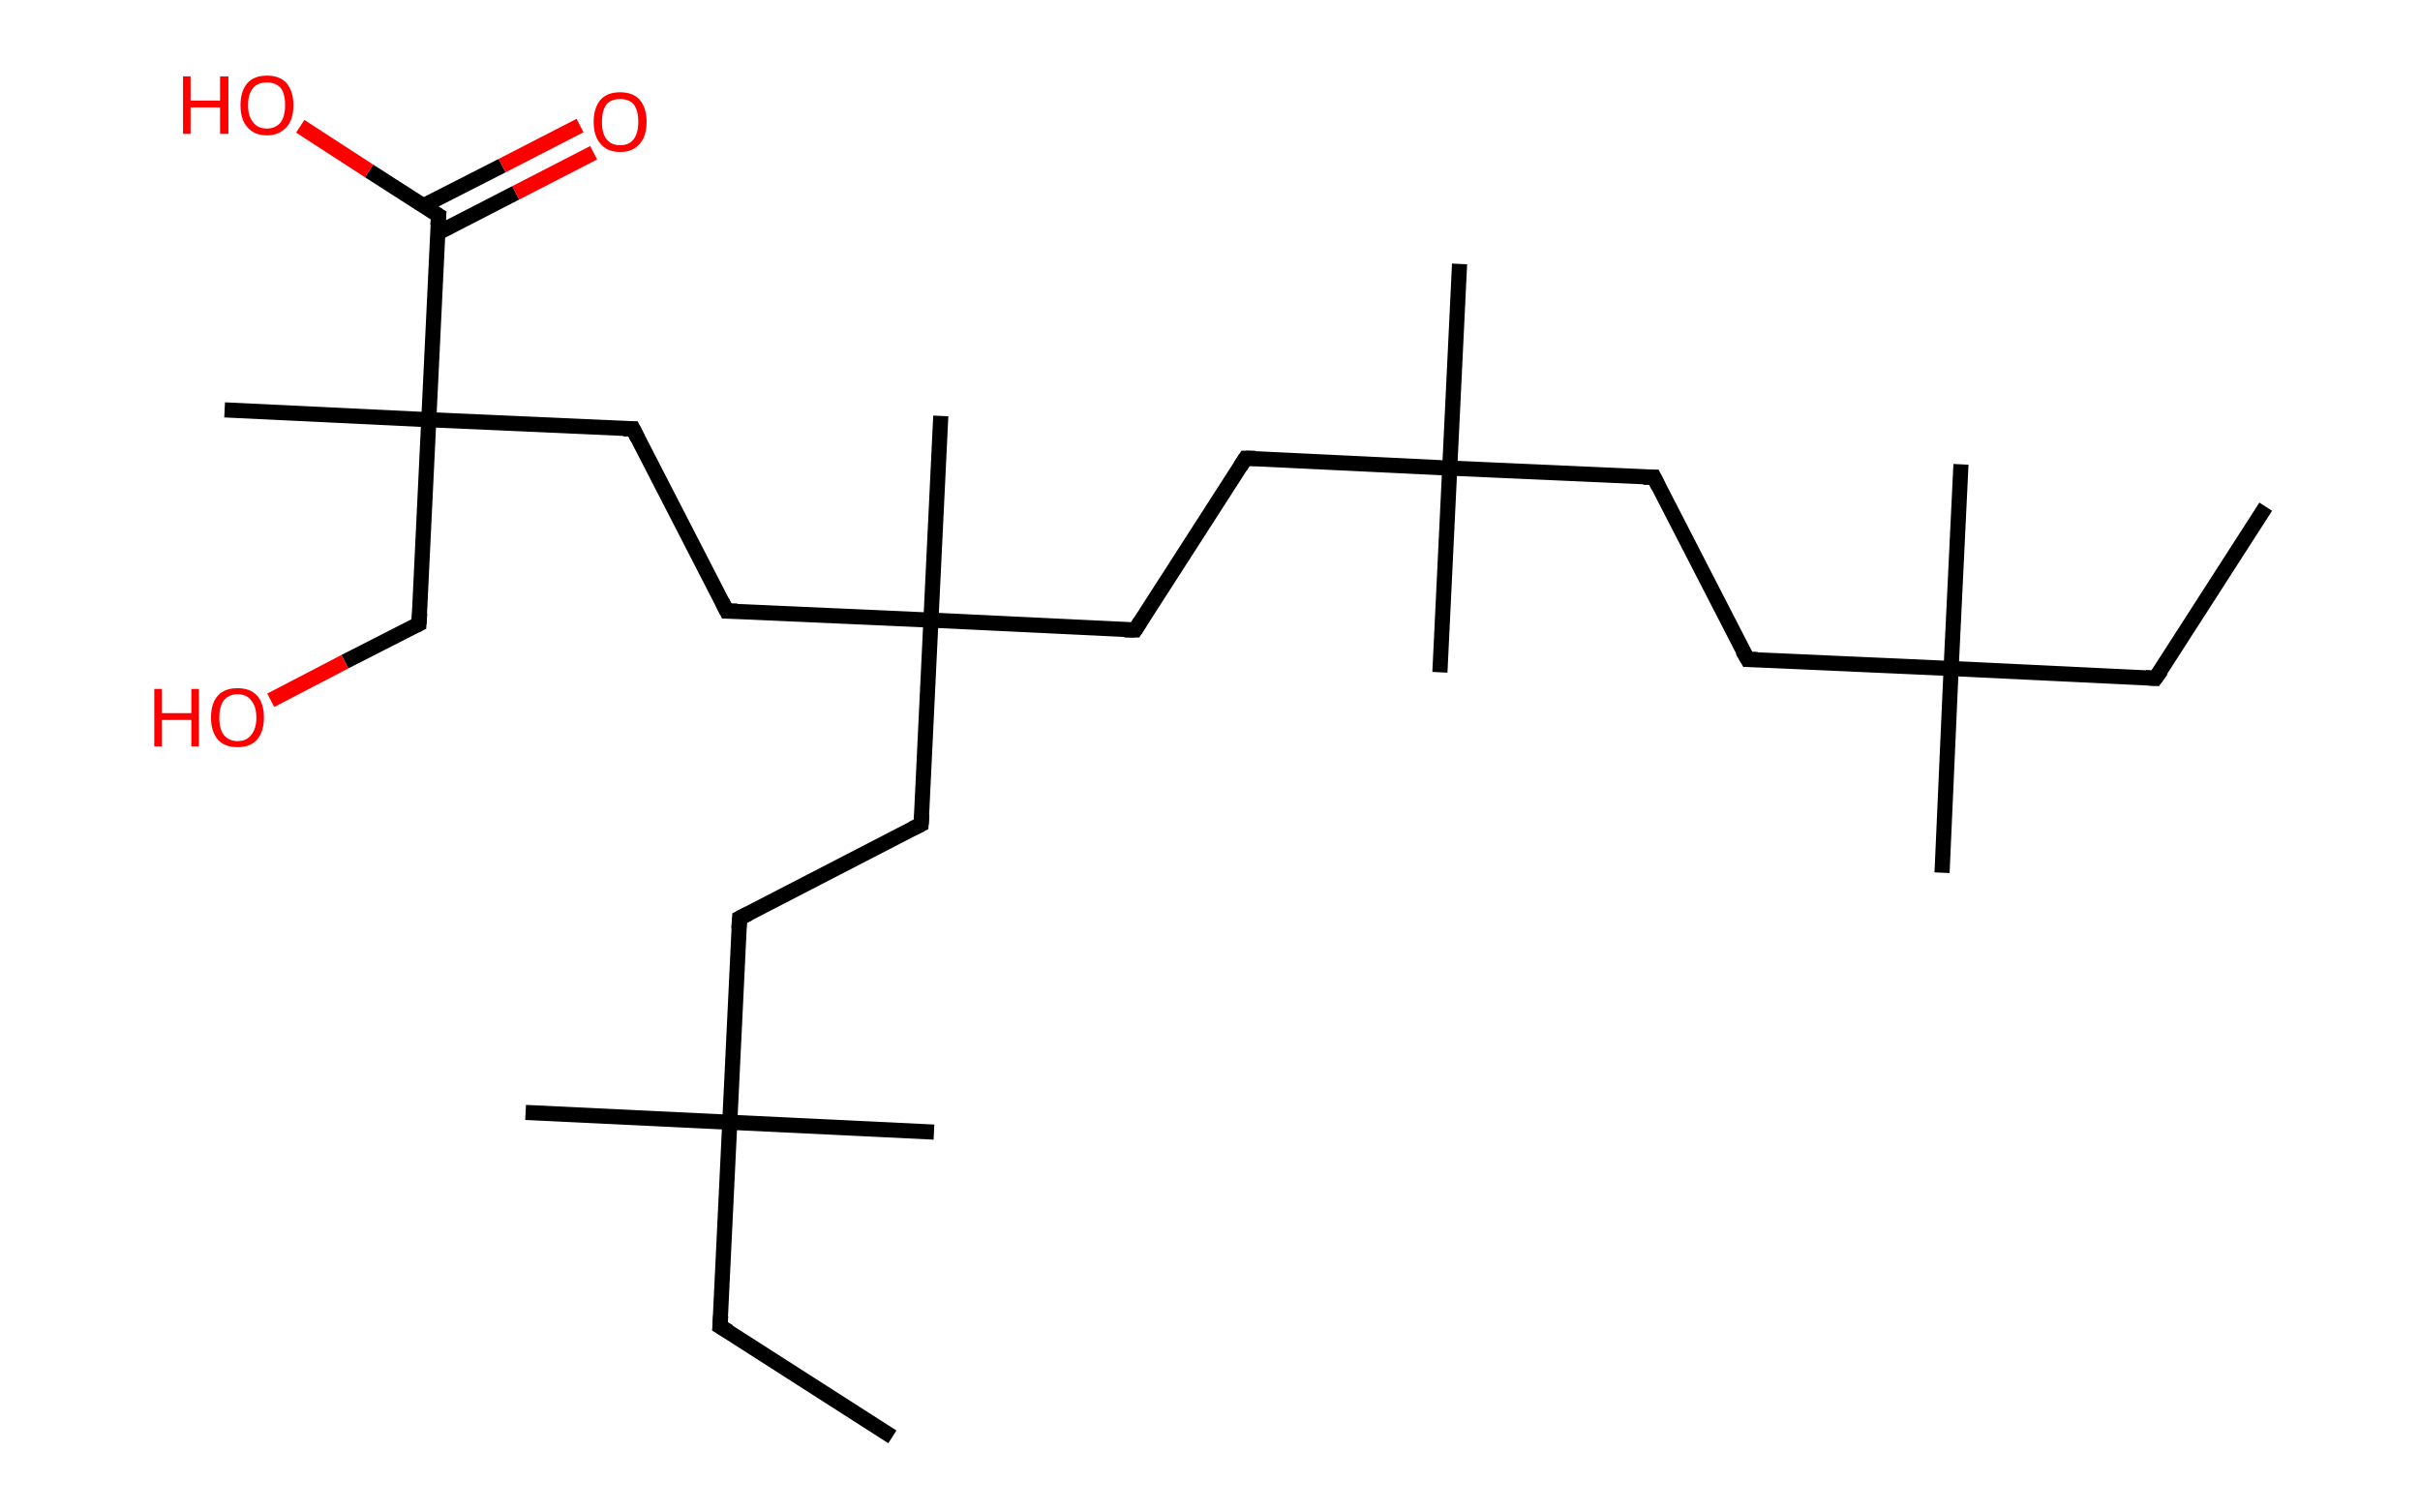 <?xml version='1.0' encoding='ASCII' standalone='yes'?>
<svg xmlns="http://www.w3.org/2000/svg" xmlns:rdkit="http://www.rdkit.org/xml" xmlns:xlink="http://www.w3.org/1999/xlink" version="1.1" baseProfile="full" xml:space="preserve" width="320px" height="200px" viewBox="0 0 320 200">
<!-- END OF HEADER -->
<rect style="opacity:1.0;fill:#FFFFFF;stroke:none" width="320.0" height="200.0" x="0.0" y="0.0"> </rect>
<path class="bond-0 atom-0 atom-1" d="M 299.6,67.0 L 285.0,89.7" style="fill:none;fill-rule:evenodd;stroke:#000000;stroke-width:2.0px;stroke-linecap:butt;stroke-linejoin:miter;stroke-opacity:1"/>
<path class="bond-1 atom-1 atom-2" d="M 285.0,89.7 L 258.0,88.4" style="fill:none;fill-rule:evenodd;stroke:#000000;stroke-width:2.0px;stroke-linecap:butt;stroke-linejoin:miter;stroke-opacity:1"/>
<path class="bond-2 atom-2 atom-3" d="M 258.0,88.4 L 259.3,61.4" style="fill:none;fill-rule:evenodd;stroke:#000000;stroke-width:2.0px;stroke-linecap:butt;stroke-linejoin:miter;stroke-opacity:1"/>
<path class="bond-3 atom-2 atom-4" d="M 258.0,88.4 L 256.8,115.4" style="fill:none;fill-rule:evenodd;stroke:#000000;stroke-width:2.0px;stroke-linecap:butt;stroke-linejoin:miter;stroke-opacity:1"/>
<path class="bond-4 atom-2 atom-5" d="M 258.0,88.4 L 231.1,87.2" style="fill:none;fill-rule:evenodd;stroke:#000000;stroke-width:2.0px;stroke-linecap:butt;stroke-linejoin:miter;stroke-opacity:1"/>
<path class="bond-5 atom-5 atom-6" d="M 231.1,87.2 L 218.7,63.1" style="fill:none;fill-rule:evenodd;stroke:#000000;stroke-width:2.0px;stroke-linecap:butt;stroke-linejoin:miter;stroke-opacity:1"/>
<path class="bond-6 atom-6 atom-7" d="M 218.7,63.1 L 191.7,61.9" style="fill:none;fill-rule:evenodd;stroke:#000000;stroke-width:2.0px;stroke-linecap:butt;stroke-linejoin:miter;stroke-opacity:1"/>
<path class="bond-7 atom-7 atom-8" d="M 191.7,61.9 L 190.4,88.9" style="fill:none;fill-rule:evenodd;stroke:#000000;stroke-width:2.0px;stroke-linecap:butt;stroke-linejoin:miter;stroke-opacity:1"/>
<path class="bond-8 atom-7 atom-9" d="M 191.7,61.9 L 193.0,34.9" style="fill:none;fill-rule:evenodd;stroke:#000000;stroke-width:2.0px;stroke-linecap:butt;stroke-linejoin:miter;stroke-opacity:1"/>
<path class="bond-9 atom-7 atom-10" d="M 191.7,61.9 L 164.7,60.6" style="fill:none;fill-rule:evenodd;stroke:#000000;stroke-width:2.0px;stroke-linecap:butt;stroke-linejoin:miter;stroke-opacity:1"/>
<path class="bond-10 atom-10 atom-11" d="M 164.7,60.6 L 150.1,83.3" style="fill:none;fill-rule:evenodd;stroke:#000000;stroke-width:2.0px;stroke-linecap:butt;stroke-linejoin:miter;stroke-opacity:1"/>
<path class="bond-11 atom-11 atom-12" d="M 150.1,83.3 L 123.1,82.0" style="fill:none;fill-rule:evenodd;stroke:#000000;stroke-width:2.0px;stroke-linecap:butt;stroke-linejoin:miter;stroke-opacity:1"/>
<path class="bond-12 atom-12 atom-13" d="M 123.1,82.0 L 124.4,55.0" style="fill:none;fill-rule:evenodd;stroke:#000000;stroke-width:2.0px;stroke-linecap:butt;stroke-linejoin:miter;stroke-opacity:1"/>
<path class="bond-13 atom-12 atom-14" d="M 123.1,82.0 L 121.8,109.0" style="fill:none;fill-rule:evenodd;stroke:#000000;stroke-width:2.0px;stroke-linecap:butt;stroke-linejoin:miter;stroke-opacity:1"/>
<path class="bond-14 atom-14 atom-15" d="M 121.8,109.0 L 97.8,121.4" style="fill:none;fill-rule:evenodd;stroke:#000000;stroke-width:2.0px;stroke-linecap:butt;stroke-linejoin:miter;stroke-opacity:1"/>
<path class="bond-15 atom-15 atom-16" d="M 97.8,121.4 L 96.5,148.4" style="fill:none;fill-rule:evenodd;stroke:#000000;stroke-width:2.0px;stroke-linecap:butt;stroke-linejoin:miter;stroke-opacity:1"/>
<path class="bond-16 atom-16 atom-17" d="M 96.5,148.4 L 69.5,147.1" style="fill:none;fill-rule:evenodd;stroke:#000000;stroke-width:2.0px;stroke-linecap:butt;stroke-linejoin:miter;stroke-opacity:1"/>
<path class="bond-17 atom-16 atom-18" d="M 96.5,148.4 L 123.5,149.7" style="fill:none;fill-rule:evenodd;stroke:#000000;stroke-width:2.0px;stroke-linecap:butt;stroke-linejoin:miter;stroke-opacity:1"/>
<path class="bond-18 atom-16 atom-19" d="M 96.5,148.4 L 95.2,175.4" style="fill:none;fill-rule:evenodd;stroke:#000000;stroke-width:2.0px;stroke-linecap:butt;stroke-linejoin:miter;stroke-opacity:1"/>
<path class="bond-19 atom-19 atom-20" d="M 95.2,175.4 L 118.0,190.0" style="fill:none;fill-rule:evenodd;stroke:#000000;stroke-width:2.0px;stroke-linecap:butt;stroke-linejoin:miter;stroke-opacity:1"/>
<path class="bond-20 atom-12 atom-21" d="M 123.1,82.0 L 96.1,80.8" style="fill:none;fill-rule:evenodd;stroke:#000000;stroke-width:2.0px;stroke-linecap:butt;stroke-linejoin:miter;stroke-opacity:1"/>
<path class="bond-21 atom-21 atom-22" d="M 96.1,80.8 L 83.7,56.7" style="fill:none;fill-rule:evenodd;stroke:#000000;stroke-width:2.0px;stroke-linecap:butt;stroke-linejoin:miter;stroke-opacity:1"/>
<path class="bond-22 atom-22 atom-23" d="M 83.7,56.7 L 56.7,55.5" style="fill:none;fill-rule:evenodd;stroke:#000000;stroke-width:2.0px;stroke-linecap:butt;stroke-linejoin:miter;stroke-opacity:1"/>
<path class="bond-23 atom-23 atom-24" d="M 56.7,55.5 L 29.7,54.2" style="fill:none;fill-rule:evenodd;stroke:#000000;stroke-width:2.0px;stroke-linecap:butt;stroke-linejoin:miter;stroke-opacity:1"/>
<path class="bond-24 atom-23 atom-25" d="M 56.7,55.5 L 55.4,82.5" style="fill:none;fill-rule:evenodd;stroke:#000000;stroke-width:2.0px;stroke-linecap:butt;stroke-linejoin:miter;stroke-opacity:1"/>
<path class="bond-25 atom-25 atom-26" d="M 55.4,82.5 L 45.6,87.5" style="fill:none;fill-rule:evenodd;stroke:#000000;stroke-width:2.0px;stroke-linecap:butt;stroke-linejoin:miter;stroke-opacity:1"/>
<path class="bond-25 atom-25 atom-26" d="M 45.6,87.5 L 35.8,92.6" style="fill:none;fill-rule:evenodd;stroke:#FF0000;stroke-width:2.0px;stroke-linecap:butt;stroke-linejoin:miter;stroke-opacity:1"/>
<path class="bond-26 atom-23 atom-27" d="M 56.7,55.5 L 58.0,28.5" style="fill:none;fill-rule:evenodd;stroke:#000000;stroke-width:2.0px;stroke-linecap:butt;stroke-linejoin:miter;stroke-opacity:1"/>
<path class="bond-27 atom-27 atom-28" d="M 57.9,30.8 L 68.2,25.5" style="fill:none;fill-rule:evenodd;stroke:#000000;stroke-width:2.0px;stroke-linecap:butt;stroke-linejoin:miter;stroke-opacity:1"/>
<path class="bond-27 atom-27 atom-28" d="M 68.2,25.5 L 78.5,20.2" style="fill:none;fill-rule:evenodd;stroke:#FF0000;stroke-width:2.0px;stroke-linecap:butt;stroke-linejoin:miter;stroke-opacity:1"/>
<path class="bond-27 atom-27 atom-28" d="M 56.0,27.2 L 66.4,21.9" style="fill:none;fill-rule:evenodd;stroke:#000000;stroke-width:2.0px;stroke-linecap:butt;stroke-linejoin:miter;stroke-opacity:1"/>
<path class="bond-27 atom-27 atom-28" d="M 66.4,21.9 L 76.7,16.6" style="fill:none;fill-rule:evenodd;stroke:#FF0000;stroke-width:2.0px;stroke-linecap:butt;stroke-linejoin:miter;stroke-opacity:1"/>
<path class="bond-28 atom-27 atom-29" d="M 58.0,28.5 L 48.8,22.6" style="fill:none;fill-rule:evenodd;stroke:#000000;stroke-width:2.0px;stroke-linecap:butt;stroke-linejoin:miter;stroke-opacity:1"/>
<path class="bond-28 atom-27 atom-29" d="M 48.8,22.6 L 39.7,16.7" style="fill:none;fill-rule:evenodd;stroke:#FF0000;stroke-width:2.0px;stroke-linecap:butt;stroke-linejoin:miter;stroke-opacity:1"/>
<path d="M 285.8,88.6 L 285.0,89.7 L 283.7,89.6" style="fill:none;stroke:#000000;stroke-width:2.0px;stroke-linecap:butt;stroke-linejoin:miter;stroke-opacity:1;"/>
<path d="M 232.4,87.2 L 231.1,87.2 L 230.4,86.0" style="fill:none;stroke:#000000;stroke-width:2.0px;stroke-linecap:butt;stroke-linejoin:miter;stroke-opacity:1;"/>
<path d="M 219.3,64.3 L 218.7,63.1 L 217.3,63.1" style="fill:none;stroke:#000000;stroke-width:2.0px;stroke-linecap:butt;stroke-linejoin:miter;stroke-opacity:1;"/>
<path d="M 166.0,60.6 L 164.7,60.6 L 164.0,61.7" style="fill:none;stroke:#000000;stroke-width:2.0px;stroke-linecap:butt;stroke-linejoin:miter;stroke-opacity:1;"/>
<path d="M 150.8,82.2 L 150.1,83.3 L 148.7,83.3" style="fill:none;stroke:#000000;stroke-width:2.0px;stroke-linecap:butt;stroke-linejoin:miter;stroke-opacity:1;"/>
<path d="M 121.9,107.7 L 121.8,109.0 L 120.6,109.6" style="fill:none;stroke:#000000;stroke-width:2.0px;stroke-linecap:butt;stroke-linejoin:miter;stroke-opacity:1;"/>
<path d="M 99.0,120.8 L 97.8,121.4 L 97.7,122.8" style="fill:none;stroke:#000000;stroke-width:2.0px;stroke-linecap:butt;stroke-linejoin:miter;stroke-opacity:1;"/>
<path d="M 95.3,174.0 L 95.2,175.4 L 96.4,176.1" style="fill:none;stroke:#000000;stroke-width:2.0px;stroke-linecap:butt;stroke-linejoin:miter;stroke-opacity:1;"/>
<path d="M 97.5,80.8 L 96.1,80.8 L 95.5,79.6" style="fill:none;stroke:#000000;stroke-width:2.0px;stroke-linecap:butt;stroke-linejoin:miter;stroke-opacity:1;"/>
<path d="M 84.3,57.9 L 83.7,56.7 L 82.4,56.7" style="fill:none;stroke:#000000;stroke-width:2.0px;stroke-linecap:butt;stroke-linejoin:miter;stroke-opacity:1;"/>
<path d="M 55.5,81.1 L 55.4,82.5 L 55.0,82.7" style="fill:none;stroke:#000000;stroke-width:2.0px;stroke-linecap:butt;stroke-linejoin:miter;stroke-opacity:1;"/>
<path d="M 57.9,29.8 L 58.0,28.5 L 57.5,28.2" style="fill:none;stroke:#000000;stroke-width:2.0px;stroke-linecap:butt;stroke-linejoin:miter;stroke-opacity:1;"/>
<path class="atom-26" d="M 20.4 91.1 L 21.4 91.1 L 21.4 94.3 L 25.3 94.3 L 25.3 91.1 L 26.3 91.1 L 26.3 98.7 L 25.3 98.7 L 25.3 95.2 L 21.4 95.2 L 21.4 98.7 L 20.4 98.7 L 20.4 91.1 " fill="#FF0000"/>
<path class="atom-26" d="M 27.9 94.9 Q 27.9 93.0, 28.8 92.0 Q 29.7 91.0, 31.4 91.0 Q 33.1 91.0, 34.0 92.0 Q 34.9 93.0, 34.9 94.9 Q 34.9 96.7, 34.0 97.8 Q 33.1 98.8, 31.4 98.8 Q 29.7 98.8, 28.8 97.8 Q 27.9 96.7, 27.9 94.9 M 31.4 98.0 Q 32.6 98.0, 33.2 97.2 Q 33.9 96.4, 33.9 94.9 Q 33.9 93.4, 33.2 92.6 Q 32.6 91.8, 31.4 91.8 Q 30.3 91.8, 29.6 92.6 Q 29.0 93.4, 29.0 94.9 Q 29.0 96.4, 29.6 97.2 Q 30.3 98.0, 31.4 98.0 " fill="#FF0000"/>
<path class="atom-28" d="M 78.5 16.1 Q 78.5 14.3, 79.4 13.2 Q 80.3 12.2, 82.0 12.2 Q 83.7 12.2, 84.6 13.2 Q 85.5 14.3, 85.5 16.1 Q 85.5 18.0, 84.6 19.0 Q 83.7 20.1, 82.0 20.1 Q 80.3 20.1, 79.4 19.0 Q 78.5 18.0, 78.5 16.1 M 82.0 19.2 Q 83.2 19.2, 83.8 18.4 Q 84.4 17.6, 84.4 16.1 Q 84.4 14.6, 83.8 13.8 Q 83.2 13.1, 82.0 13.1 Q 80.8 13.1, 80.2 13.8 Q 79.6 14.6, 79.6 16.1 Q 79.6 17.7, 80.2 18.4 Q 80.8 19.2, 82.0 19.2 " fill="#FF0000"/>
<path class="atom-29" d="M 24.2 10.1 L 25.2 10.1 L 25.2 13.3 L 29.1 13.3 L 29.1 10.1 L 30.2 10.1 L 30.2 17.7 L 29.1 17.7 L 29.1 14.2 L 25.2 14.2 L 25.2 17.7 L 24.2 17.7 L 24.2 10.1 " fill="#FF0000"/>
<path class="atom-29" d="M 31.8 13.9 Q 31.8 12.1, 32.7 11.0 Q 33.6 10.0, 35.3 10.0 Q 37.0 10.0, 37.9 11.0 Q 38.8 12.1, 38.8 13.9 Q 38.8 15.8, 37.9 16.8 Q 36.9 17.9, 35.3 17.9 Q 33.6 17.9, 32.7 16.8 Q 31.8 15.8, 31.8 13.9 M 35.3 17.0 Q 36.4 17.0, 37.1 16.2 Q 37.7 15.4, 37.7 13.9 Q 37.7 12.4, 37.1 11.6 Q 36.4 10.9, 35.3 10.9 Q 34.1 10.9, 33.5 11.6 Q 32.8 12.4, 32.8 13.9 Q 32.8 15.4, 33.5 16.2 Q 34.1 17.0, 35.3 17.0 " fill="#FF0000"/>
</svg>
